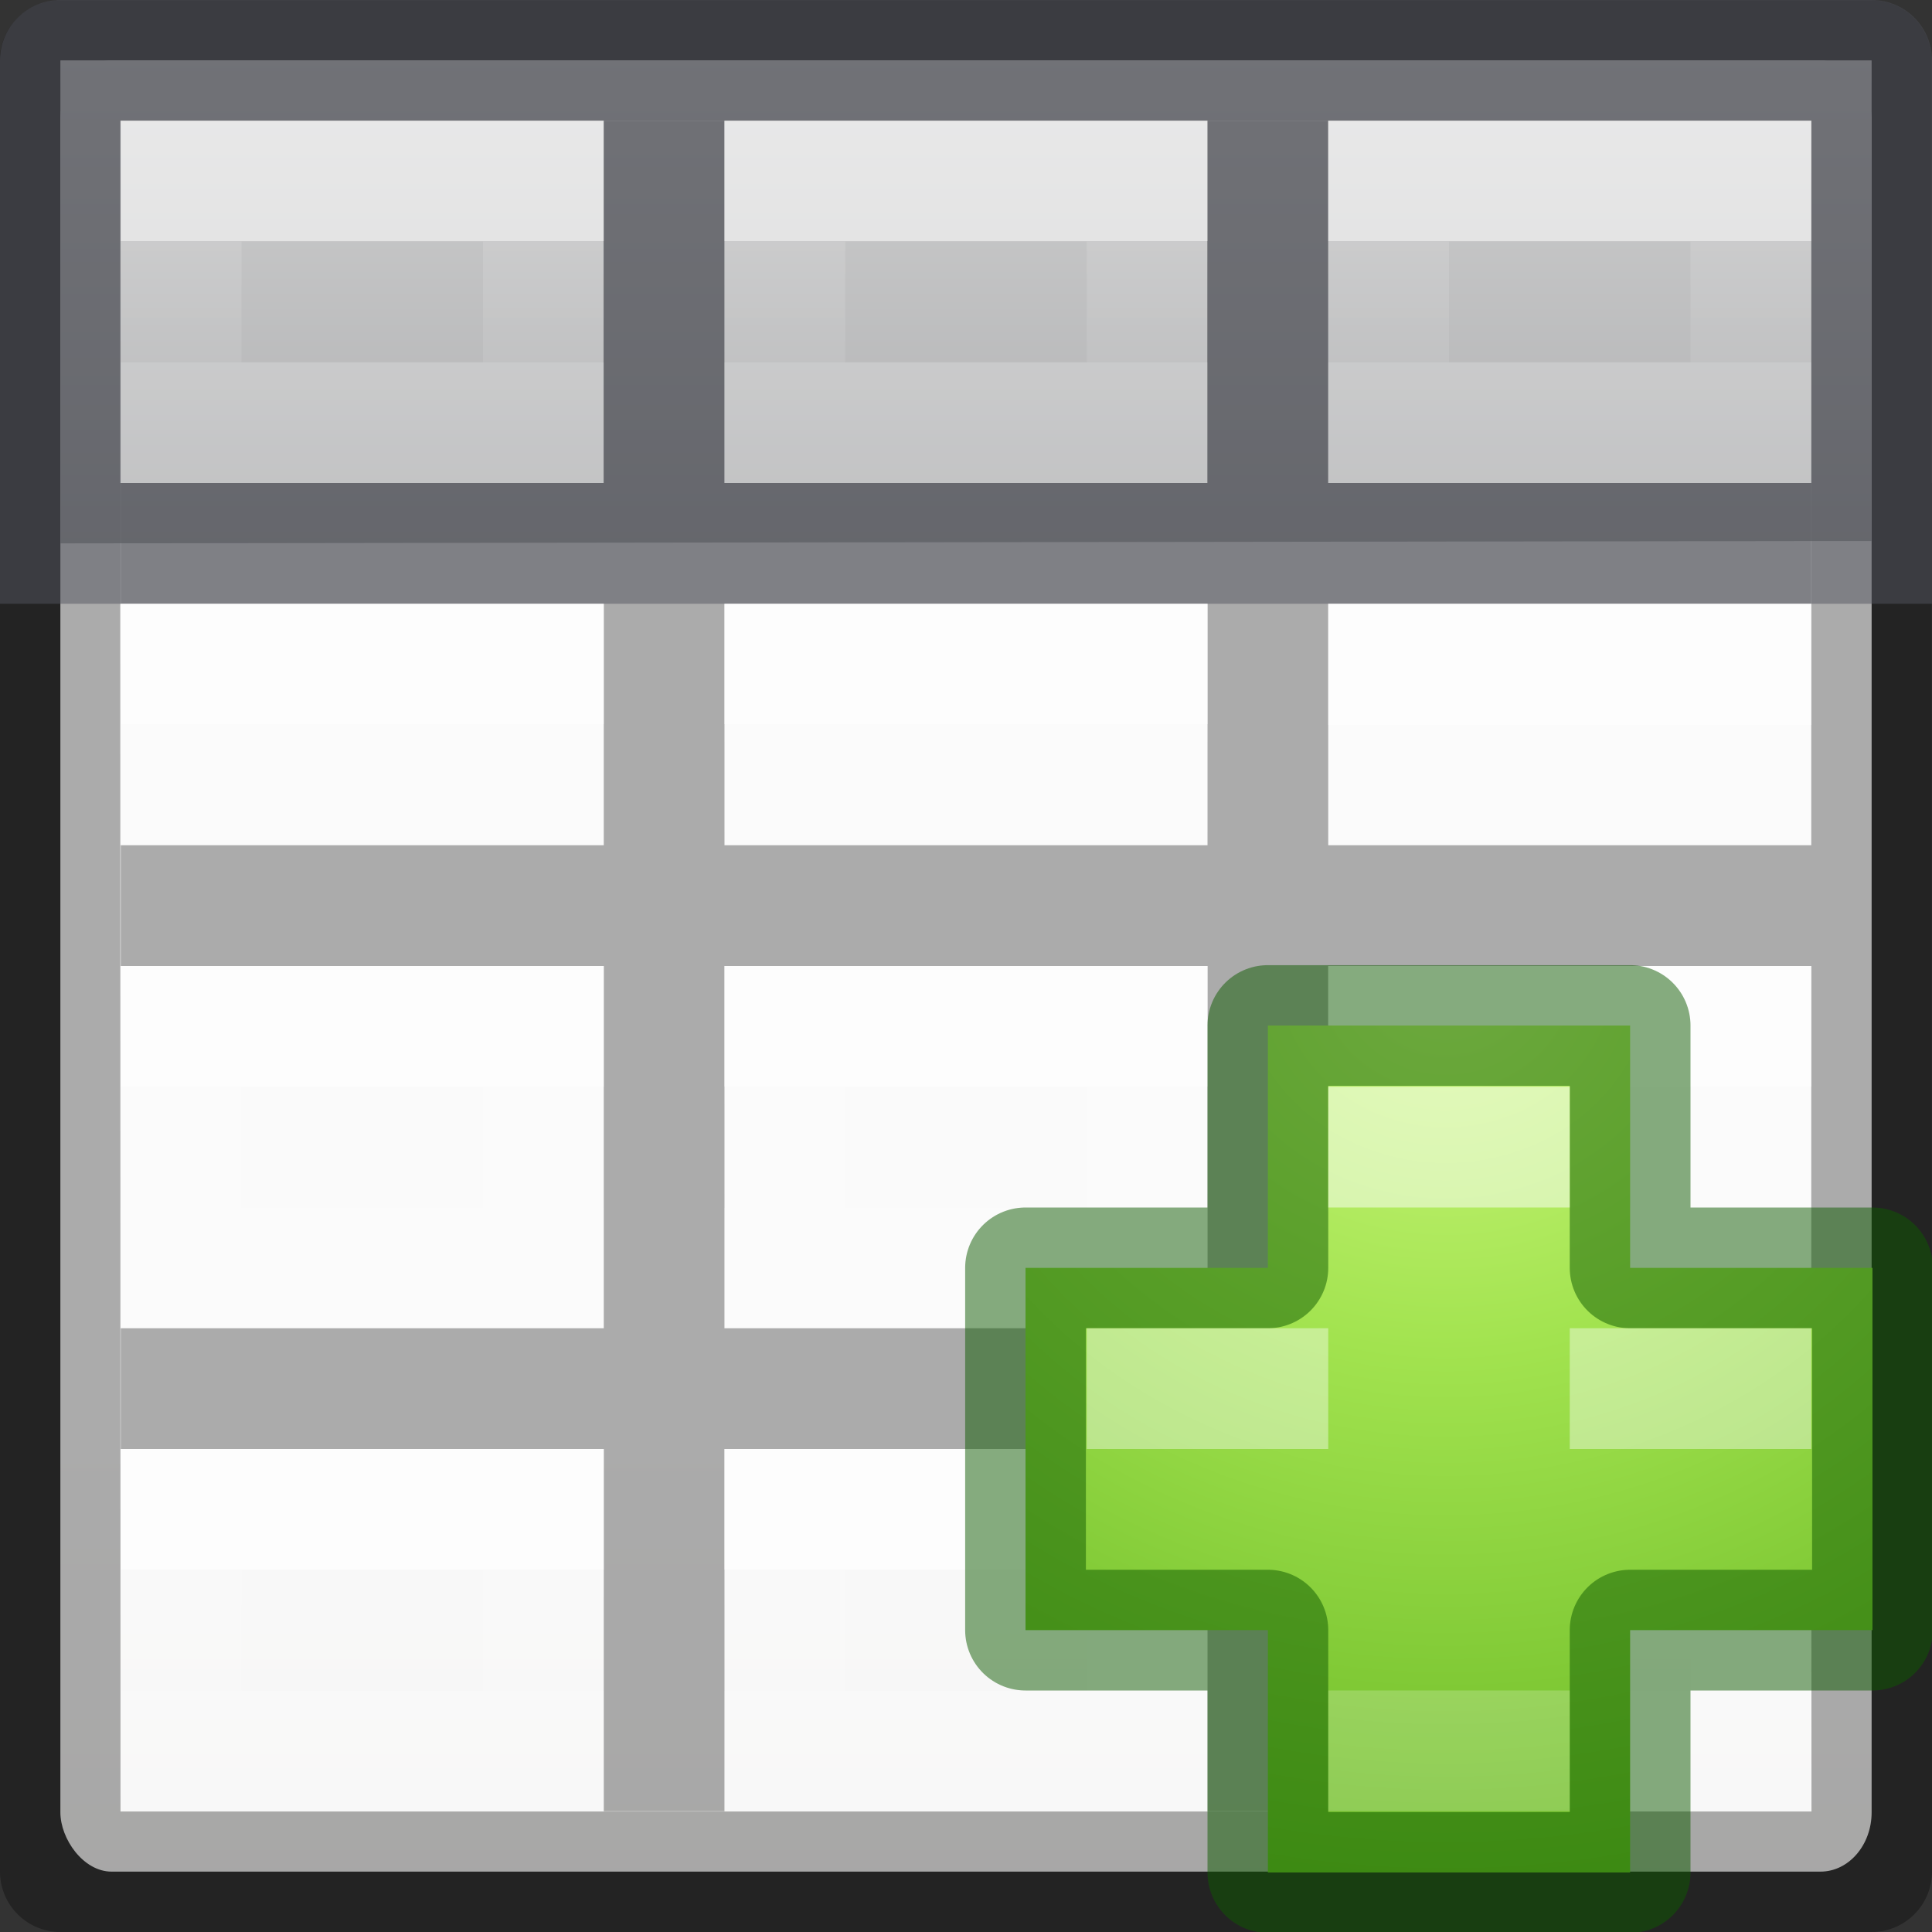 <svg viewBox="0 0 16 16" xmlns="http://www.w3.org/2000/svg" xmlns:xlink="http://www.w3.org/1999/xlink"><rect x="0" y="0" width="16" height="16" fill="#333333" stroke="none"/><linearGradient id="a" gradientUnits="userSpaceOnUse" x1="8" x2="8" y1="0" y2="5"><stop offset="0" stop-color="#d4d4d4"/><stop offset="1" stop-color="#abacae"/></linearGradient><linearGradient id="b" gradientTransform="translate(-1 -1)" gradientUnits="userSpaceOnUse" x1="9" x2="9" xlink:href="#c" y1="3" y2="4"/><linearGradient id="c" gradientTransform="matrix(.485 0 0 .527 -.165 -.4)" gradientUnits="userSpaceOnUse" x1="24.06" x2="24.06" y1="6.451" y2="10.246"><stop offset="0" stop-color="#fff"/><stop offset="0" stop-color="#fff" stop-opacity=".235"/><stop offset="1" stop-color="#fff" stop-opacity=".157"/><stop offset="1" stop-color="#fff" stop-opacity=".392"/></linearGradient><linearGradient id="d" gradientTransform="translate(-6 -1)" gradientUnits="userSpaceOnUse" x1="9" x2="9" xlink:href="#c" y1="3" y2="4"/><linearGradient id="e" gradientTransform="translate(4 -1)" gradientUnits="userSpaceOnUse" x1="9" x2="9" xlink:href="#c" y1="3" y2="4"/><linearGradient id="f" gradientTransform="translate(-1 6)" gradientUnits="userSpaceOnUse" x1="9" x2="9" xlink:href="#c" y1="3" y2="4"/><linearGradient id="g" gradientTransform="translate(-6 6)" gradientUnits="userSpaceOnUse" x1="9" x2="9" xlink:href="#c" y1="3" y2="4"/><linearGradient id="h" gradientTransform="translate(4 6)" gradientUnits="userSpaceOnUse" x1="9" x2="9" xlink:href="#c" y1="3" y2="4"/><linearGradient id="i" gradientTransform="translate(-1 10)" gradientUnits="userSpaceOnUse" x1="9" x2="9" xlink:href="#c" y1="3" y2="4"/><linearGradient id="j" gradientTransform="translate(-6 10)" gradientUnits="userSpaceOnUse" x1="9" x2="9" xlink:href="#c" y1="3" y2="4"/><linearGradient id="k" gradientTransform="translate(4 10)" gradientUnits="userSpaceOnUse" x1="9" x2="9" xlink:href="#c" y1="3" y2="4"/><linearGradient id="l" gradientTransform="translate(-1 3)" gradientUnits="userSpaceOnUse" x1="9" x2="9" xlink:href="#c" y1="3" y2="4"/><linearGradient id="m" gradientTransform="translate(-6 3)" gradientUnits="userSpaceOnUse" x1="9" x2="9" xlink:href="#c" y1="3" y2="4"/><linearGradient id="n" gradientTransform="translate(4 3)" gradientUnits="userSpaceOnUse" x1="9" x2="9" xlink:href="#c" y1="3" y2="4"/><radialGradient id="o" cx="64.575" cy="48.605" gradientTransform="matrix(0 .385 -.42 0 32.389 -16.793)" gradientUnits="userSpaceOnUse" r="31"><stop offset="0" stop-color="#cdf87e"/><stop offset=".262" stop-color="#a2e34f"/><stop offset=".661" stop-color="#68b723"/><stop offset="1" stop-color="#1d7e0d"/></radialGradient><linearGradient id="p" gradientTransform="matrix(.594 0 0 .6 -19.765 2.467)" gradientUnits="userSpaceOnUse" x1="25.132" x2="25.132" y1="15.5" y2="48.396"><stop offset="0" stop-color="#fafafa"/><stop offset="1" stop-color="#e2e1de"/></linearGradient><rect fill="url(#p)" height="15" rx=".424" ry=".491" width="15" x=".5" y=".5"/><path d="m.5.5h15v3.98l-15 .02z" fill="url(#a)"/><path d="m.498.002c-.276 0-.5.224-.5.5l.002 14.998c0 .276.224.5.5.5h15c.276 0 .5-.224.5-.5l-.002-10.5h.002v-1h-.002v-3.498c0-.276-.224-.5-.5-.5zm.498.998h14.004v3h-4.002v-2.998h-1v2.998h-4v-2.998h-1v2.998h-4.002zm0 4h4.004v2h-4v1h4v3h-4v1h4v3h1v-3h4v3h1v-3h4v-1h-4v-3h4v3l.002 4.002h-14.004zm5.004 0h4v2h-4zm5 0h4v2h-4zm-5 3h4v3h-4z" fill="#030303" opacity=".32"/><path d="m.5 0c-.276 0-.5.224-.5.5v4.5h.998v-4.002h4.002v.002 3h-4v1h14v-1h-4v-3-.002h4.002v4.002h.998v-4.5c0-.276-.224-.5-.5-.5zm5.5.998h4v.002 3h-4v-3z" fill="#555761" fill-opacity=".502"/><g fill="none" stroke-linecap="square" stroke-opacity=".675"><path d="m6.5 1.5h3v2h-3z" opacity=".8" stroke="url(#b)"/><path d="m1.5 1.5h3v2h-3z" opacity=".8" stroke="url(#d)"/><path d="m11.5 1.5h3v2h-3z" opacity=".8" stroke="url(#e)"/><path d="m6.5 8.5h3v2h-3z" stroke="url(#f)"/><path d="m1.5 8.5h3v2h-3z" stroke="url(#g)"/><path d="m11.5 8.5h3v2h-3z" stroke="url(#h)"/><path d="m6.5 12.5h3v2h-3z" stroke="url(#i)"/><path d="m1.5 12.5h3v2h-3z" stroke="url(#j)"/><path d="m11.5 12.5h3v2h-3z" stroke="url(#k)"/><path d="m6.5 5.5h3v1h-3z" stroke="url(#l)"/><path d="m1.5 5.5h3v1h-3z" stroke="url(#m)"/><path d="m11.5 5.5h3v1h-3z" stroke="url(#n)"/></g><path d="m10.5 10.5v-2.007h3v2.007h2.007v3h-2.007v2.007h-3v-2.007h-2.007v-3z" fill="url(#o)"/><path d="m10.5 10.5v-2.007h3v2.007h2.007v3h-2.007v2.007h-3v-2.007h-2.007v-3z" fill="none" opacity=".5" stroke="#0f5a00" stroke-linecap="round" stroke-linejoin="round"/><g fill="#fff"><path d="m11 9h2v1h-2z" opacity=".5"/><path d="m11 14h2v1h-2z" opacity=".2"/><path d="m9 11v1h2v-1zm4 0v1h2v-1z" opacity=".4"/></g></svg>